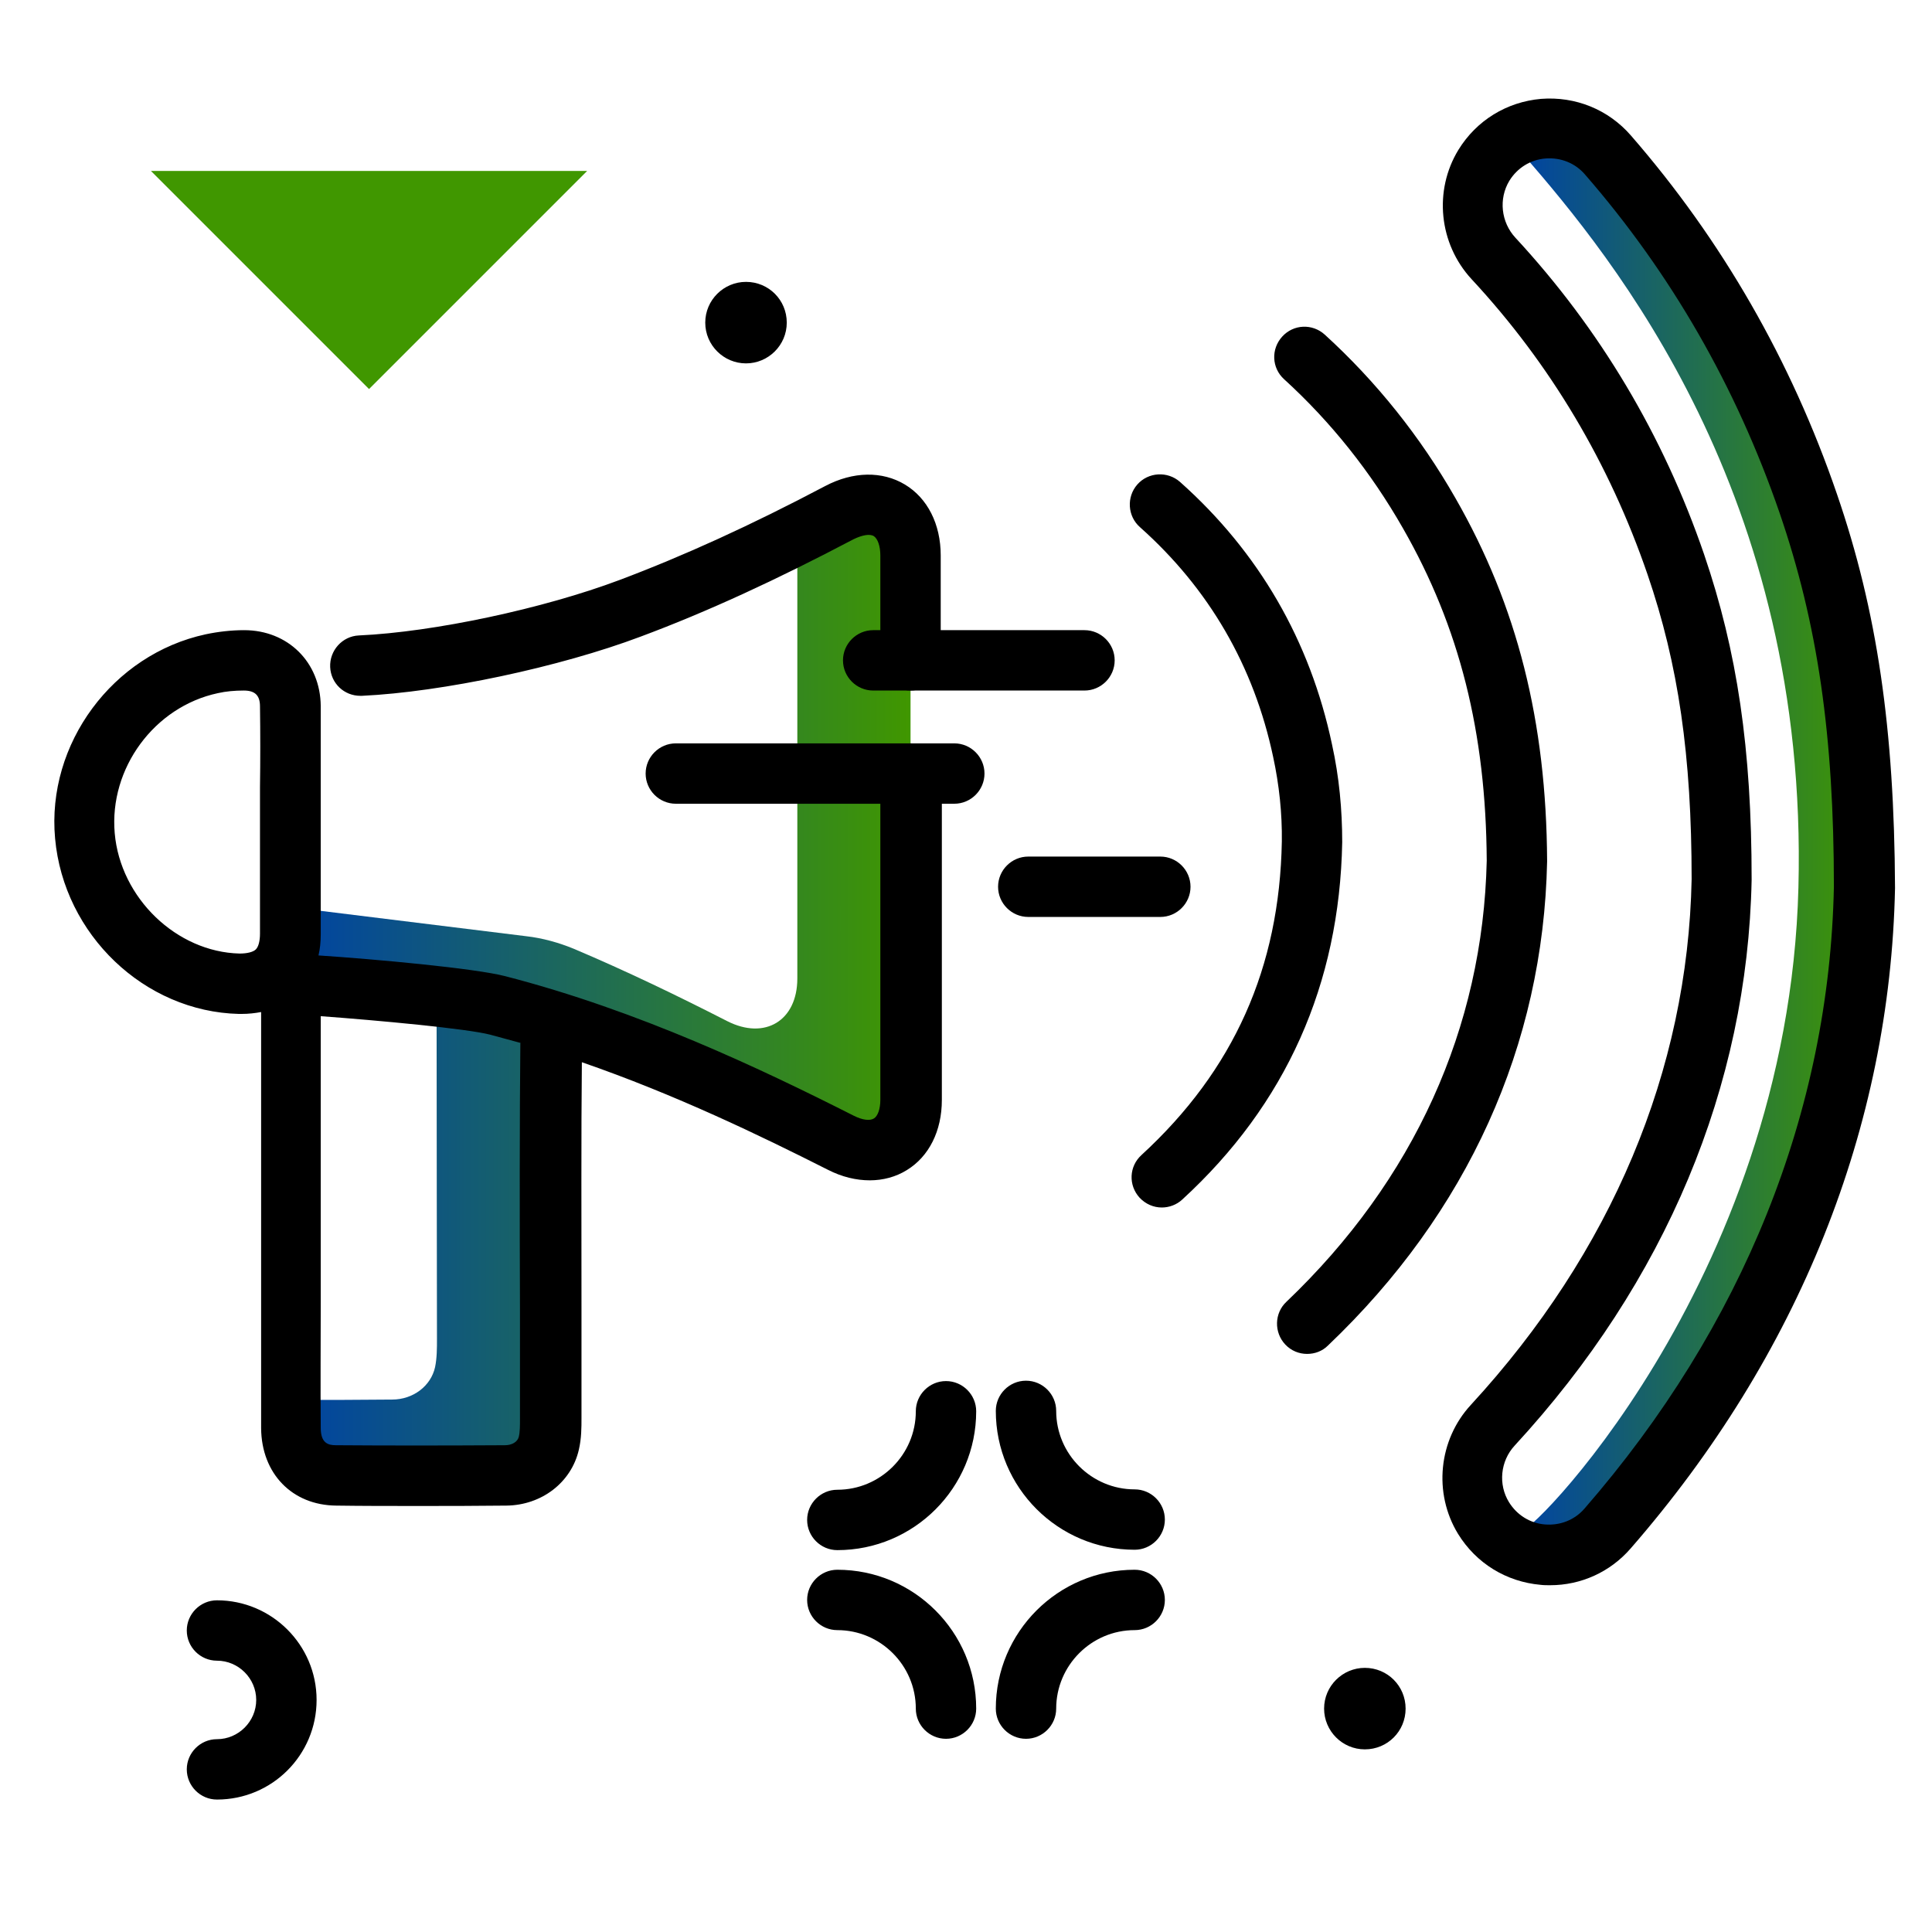 <svg version="1.1" id="Layer_1" xmlns="http://www.w3.org/2000/svg" xmlns:xlink="http://www.w3.org/1999/xlink" x="0px" y="0px" viewBox="0 0 512 512" enable-background="new 0 0 512 512" xml:space="preserve">
<g>
	<linearGradient id="SVGID_1_" gradientUnits="userSpaceOnUse" x1="76.965" y1="262.398" x2="241.305" y2="262.398" class="gradient-element">
		<stop offset="0" class="primary-color-gradient" style="stop-color: #0043A4"></stop>
		<stop offset="1" class="secondary-color-gradient" style="stop-color: #409700"></stop>
	</linearGradient>
	<path fill="url(#SVGID_1_)" d="M241.3,147.2c0,48.1,0,96.2,0,144.3c0,11.2-8.7,16.4-18.6,11.3c-24.9-12.6-50.3-24.2-76.9-32.5
		c0,37.8,0.1,86.4,0,104.6c0,2.5,0.1,5.1-0.5,7.4c-1.1,5-5.8,8.5-11.4,8.6c-15,0.1-30,0.1-44.9,0c-7.3-0.1-11.9-5-12-12.5
		c0-2.5,0-4.9,0-7.4c9,0,17.9,0,26.9-0.1c5.6,0,10.3-3.6,11.4-8.6c0.5-2.4,0.5-5,0.5-7.4c0-16.1-0.1-55.9-0.1-91c0,0,0,0,0,0
		L77,257.4v-17l62.4,7.7c4.4,0.5,8.7,1.7,12.8,3.4c13.7,5.8,27.2,12.3,40.5,19.1c10,5.1,18.6-0.1,18.6-11.3c0-43.3,0-74.3,0-117.6
		c3.7-1.9,7.4-3.8,11.1-5.8C232.5,130.5,241.3,135.7,241.3,147.2z"></path>
	<linearGradient id="SVGID_2_" gradientUnits="userSpaceOnUse" x1="402.512" y1="223.076" x2="494.015" y2="223.076">
		<stop offset="0" class="primary-color-gradient" style="stop-color: #0043A4"></stop>
		<stop offset="1" class="secondary-color-gradient" style="stop-color: #409700"></stop>
	</linearGradient>
	<path fill="url(#SVGID_2_)" d="M494,235.2c-1.2,59.3-23.6,118.8-68.1,169.9c-5.4,6.2-13.4,8.2-20.5,6.3c-2.8-0.7-3.7-4.1-1.8-6.3
		c0,0,0-0.1,0,0c-1.5,5.1,70.3-64.4,73-169.9c2.7-104.2-49.3-167-72.8-194.1c-0.2-0.2-0.4-0.4-0.6-0.9c-0.9-2.5,0.6-5.1,3.3-5.6
		c1.4-0.3,2.8-0.4,4.3-0.4c5.6,0,11.3,2.3,15.4,7c23.5,27,41.3,57.8,53.1,92.3C489.2,162.6,494,192.7,494,235.2z"></path>
</g>
<path d="M241.3,197c-4.4,0-8,3.6-8,8c0,28.8,0,57.7,0,86.5c0,2.4-0.7,4.3-1.7,4.9c-1.1,0.7-3.1,0.4-5.3-0.7
	c-24.5-12.4-57.1-27.9-92.4-37c-8.1-2.1-34.4-4.5-49.5-5.5c0.4-1.7,0.6-3.5,0.6-5.6c0-6.9,0-13.9,0-20.8c0-2.9,0-5.9,0-8.8
	c0-3.1,0-6.2,0-9.3c0-7.1,0-14.4,0-21.6c-0.1-11.6-8.7-20.1-20.3-20.1c-3.4,0-6.9,0.4-10.2,1.1c-24.6,5.3-42.2,29-39.9,54.1
	c2.3,25.5,23.7,45.9,48.7,46.5c0.2,0,0.4,0,0.7,0c1.9,0,3.6-0.2,5.2-0.5c0,12.5,0,33.4,0,49.2l0,13.1c0,4.7,0,9.5,0,14.2
	c0,11.1,0,22.5,0,33.8c0.1,12,8.2,20.4,19.9,20.5c6.9,0.1,14.1,0.1,21.6,0.1c7.4,0,15.2,0,23.5-0.1c9.3-0.1,17.2-6.1,19.2-14.8
	c0.7-3,0.7-5.9,0.7-8.4l0-0.8c0-8,0-17.5,0-27.6c0-22.3-0.1-47.3,0.1-65.9c24.6,8.5,47.2,19.4,65.2,28.5c3.7,1.9,7.5,2.8,11.1,2.8
	c3.5,0,6.9-0.9,9.8-2.7c5.9-3.6,9.3-10.4,9.3-18.6c0-28.8,0-57.7,0-86.5C249.3,200.6,245.7,197,241.3,197z M63.5,252.7
	c-16.7-0.4-31.6-14.7-33.1-31.9c-1.5-17.2,10.5-33.5,27.3-37.1c2.2-0.5,4.5-0.7,6.9-0.7c0,0,0,0,0,0c3,0,4.3,1.3,4.3,4.2
	c0.1,7.1,0.1,14.3,0,21.4c0,3.1,0,6.2,0,9.3c0,2.9,0,5.9,0,8.8c0,6.9,0,13.8,0,20.7c0,2-0.4,3.5-1.1,4.2
	C67.1,252.3,65.5,252.7,63.5,252.7z M137.9,276.6c-0.2,19-0.2,46.5-0.1,70.8c0,10.1,0,19.6,0,27.6l0,0.9c0,1.8,0,3.6-0.3,4.8
	c-0.3,1.4-1.8,2.3-3.7,2.3c-16.6,0.1-31.2,0.1-44.8,0c-2.1,0-4-0.6-4-4.6c-0.1-11.2,0-22.6,0-33.7c0-4.7,0-9.5,0-14.2l0-13.1
	c0-15.3,0-35.5,0-48.1c15,1.1,38.8,3.3,44.9,4.9c2.7,0.7,5.4,1.5,8.1,2.2C137.9,276.4,137.9,276.5,137.9,276.6z M87.5,176.8
	c-0.2-4.4,3.2-8.2,7.6-8.4c19.9-0.9,48.9-7.1,69.1-14.7c17-6.4,34.8-14.5,54.5-24.9c7.4-3.9,15.1-4,21.1-0.4
	c6,3.6,9.5,10.5,9.5,18.8l0,27.8c0,4.4-3.6,8-8,8c0,0,0,0,0,0c-4.4,0-8-3.6-8-8l0-27.8c0-2.5-0.7-4.4-1.7-5.1
	c-1.1-0.7-3.1-0.3-5.4,0.8c-20.3,10.7-38.7,19.2-56.4,25.8c-21.5,8.1-52.6,14.7-73.9,15.7c-0.1,0-0.3,0-0.4,0
	C91.2,184.4,87.7,181.1,87.5,176.8z M486.8,130.9c-12.1-35.3-30.5-67.3-54.6-95c-6-6.9-14.7-10.4-23.8-9.7
	c-9.1,0.8-17.1,5.7-21.9,13.5c-6.6,10.8-5.2,24.9,3.5,34.3c20.9,22.5,36.5,48.8,46.6,78.2c8.2,23.9,11.7,48.1,11.7,80.8
	c-1,50.7-21.3,98.9-58.5,139.3c-8.6,9.3-10,23.4-3.4,34.2c4.8,7.8,12.8,12.7,21.9,13.5c0.8,0.1,1.6,0.1,2.5,0.1
	c8.2,0,15.9-3.5,21.3-9.7c44.6-51.2,68.8-111.7,70.1-175c0-0.1,0-0.1,0-0.2C502,193.2,497.5,162,486.8,130.9z M419.9,399.8
	c-2.6,3-6.4,4.5-10.4,4.2c-4-0.3-7.5-2.5-9.6-5.9c-2.9-4.7-2.3-10.9,1.5-15c40-43.4,61.7-95.2,62.8-149.9c0-0.1,0-0.1,0-0.2
	c0-34.6-3.8-60.3-12.6-86.1c-10.8-31.5-27.6-59.7-50-83.9c-3.8-4.1-4.5-10.3-1.6-15.1c2.1-3.4,5.6-5.6,9.6-5.9
	c4-0.3,7.8,1.2,10.4,4.2c22.8,26.2,40.1,56.3,51.6,89.7c10.1,29.4,14.4,59,14.4,99.1C484.8,294.6,461.9,351.5,419.9,399.8z
	 M410,228.3c-1,48.7-21.1,93.1-58.1,128.3c-1.5,1.5-3.5,2.2-5.5,2.2c-2.1,0-4.2-0.8-5.8-2.5c-3-3.2-2.9-8.3,0.3-11.3
	c33.8-32.2,52.1-72.6,53.1-116.9c-0.2-34-7.2-61.9-22.2-88.1c-8.5-14.9-19.1-28.2-31.5-39.5c-3.3-3-3.5-8-0.5-11.3
	c3-3.3,8-3.5,11.3-0.5c13.6,12.4,25.3,27,34.6,43.3c16.4,28.6,24.1,59.2,24.3,96.1C410,228.2,410,228.3,410,228.3z M355.7,223.2
	c-0.7,37.6-14.9,69.5-42.4,94.7c-1.5,1.4-3.5,2.1-5.4,2.1c-2.2,0-4.3-0.9-5.9-2.6c-3-3.3-2.8-8.3,0.5-11.3
	c24.5-22.5,36.6-49.7,37.2-83.1c0.1-7.4-0.7-15-2.3-22.4c-5.1-24.1-17-44.6-35.3-60.9c-3.3-2.9-3.6-8-0.7-11.3
	c2.9-3.3,8-3.6,11.3-0.7c20.9,18.6,34.5,42.1,40.3,69.6C354.9,205.9,355.7,214.6,355.7,223.2z"></path>
<path fill="#409700" class="secondary-color" d="M155.6,45.3l-57.8,57.8L40,45.3H155.6z"></path>
<path d="M258.7,374c0,20.3-16.5,36.8-36.8,36.8c-4.4,0-8-3.6-8-8s3.6-8,8-8c11.4,0,20.8-9.3,20.8-20.8c0-4.4,3.6-8,8-8
	S258.7,369.6,258.7,374z M300.7,394.7c-11.4,0-20.8-9.3-20.8-20.8c0-4.4-3.6-8-8-8s-8,3.6-8,8c0,20.3,16.5,36.8,36.8,36.8
	c4.4,0,8-3.6,8-8S305.1,394.7,300.7,394.7z M300.7,416c-20.3,0-36.8,16.5-36.8,36.8c0,4.4,3.6,8,8,8s8-3.6,8-8
	c0-11.4,9.3-20.8,20.8-20.8c4.4,0,8-3.6,8-8S305.1,416,300.7,416z M221.9,416c-4.4,0-8,3.6-8,8s3.6,8,8,8c11.4,0,20.8,9.3,20.8,20.8
	c0,4.4,3.6,8,8,8s8-3.6,8-8C258.7,432.5,242.2,416,221.9,416z M197.7,96.3c5.9,0,10.8-4.8,10.8-10.8s-4.8-10.8-10.8-10.8
	c-5.9,0-10.8,4.8-10.8,10.8S191.8,96.3,197.7,96.3z M361.7,442c-5.9,0-10.8,4.8-10.8,10.8c0,5.9,4.8,10.8,10.8,10.8
	s10.8-4.8,10.8-10.8C372.5,446.8,367.7,442,361.7,442z M231.4,183h56c4.4,0,8-3.6,8-8s-3.6-8-8-8h-56c-4.4,0-8,3.6-8,8
	S227,183,231.4,183z M307.5,227h-35c-4.4,0-8,3.6-8,8s3.6,8,8,8h35c4.4,0,8-3.6,8-8S311.9,227,307.5,227z M252.9,197h-73.8
	c-4.4,0-8,3.6-8,8s3.6,8,8,8h73.8c4.4,0,8-3.6,8-8S257.3,197,252.9,197z M57.5,424.1c-4.4,0-8,3.6-8,8s3.6,8,8,8
	c5.7,0,10.4,4.7,10.4,10.4s-4.7,10.4-10.4,10.4c-4.4,0-8,3.6-8,8s3.6,8,8,8c14.6,0,26.4-11.8,26.4-26.4S72,424.1,57.5,424.1z"></path>
</svg>